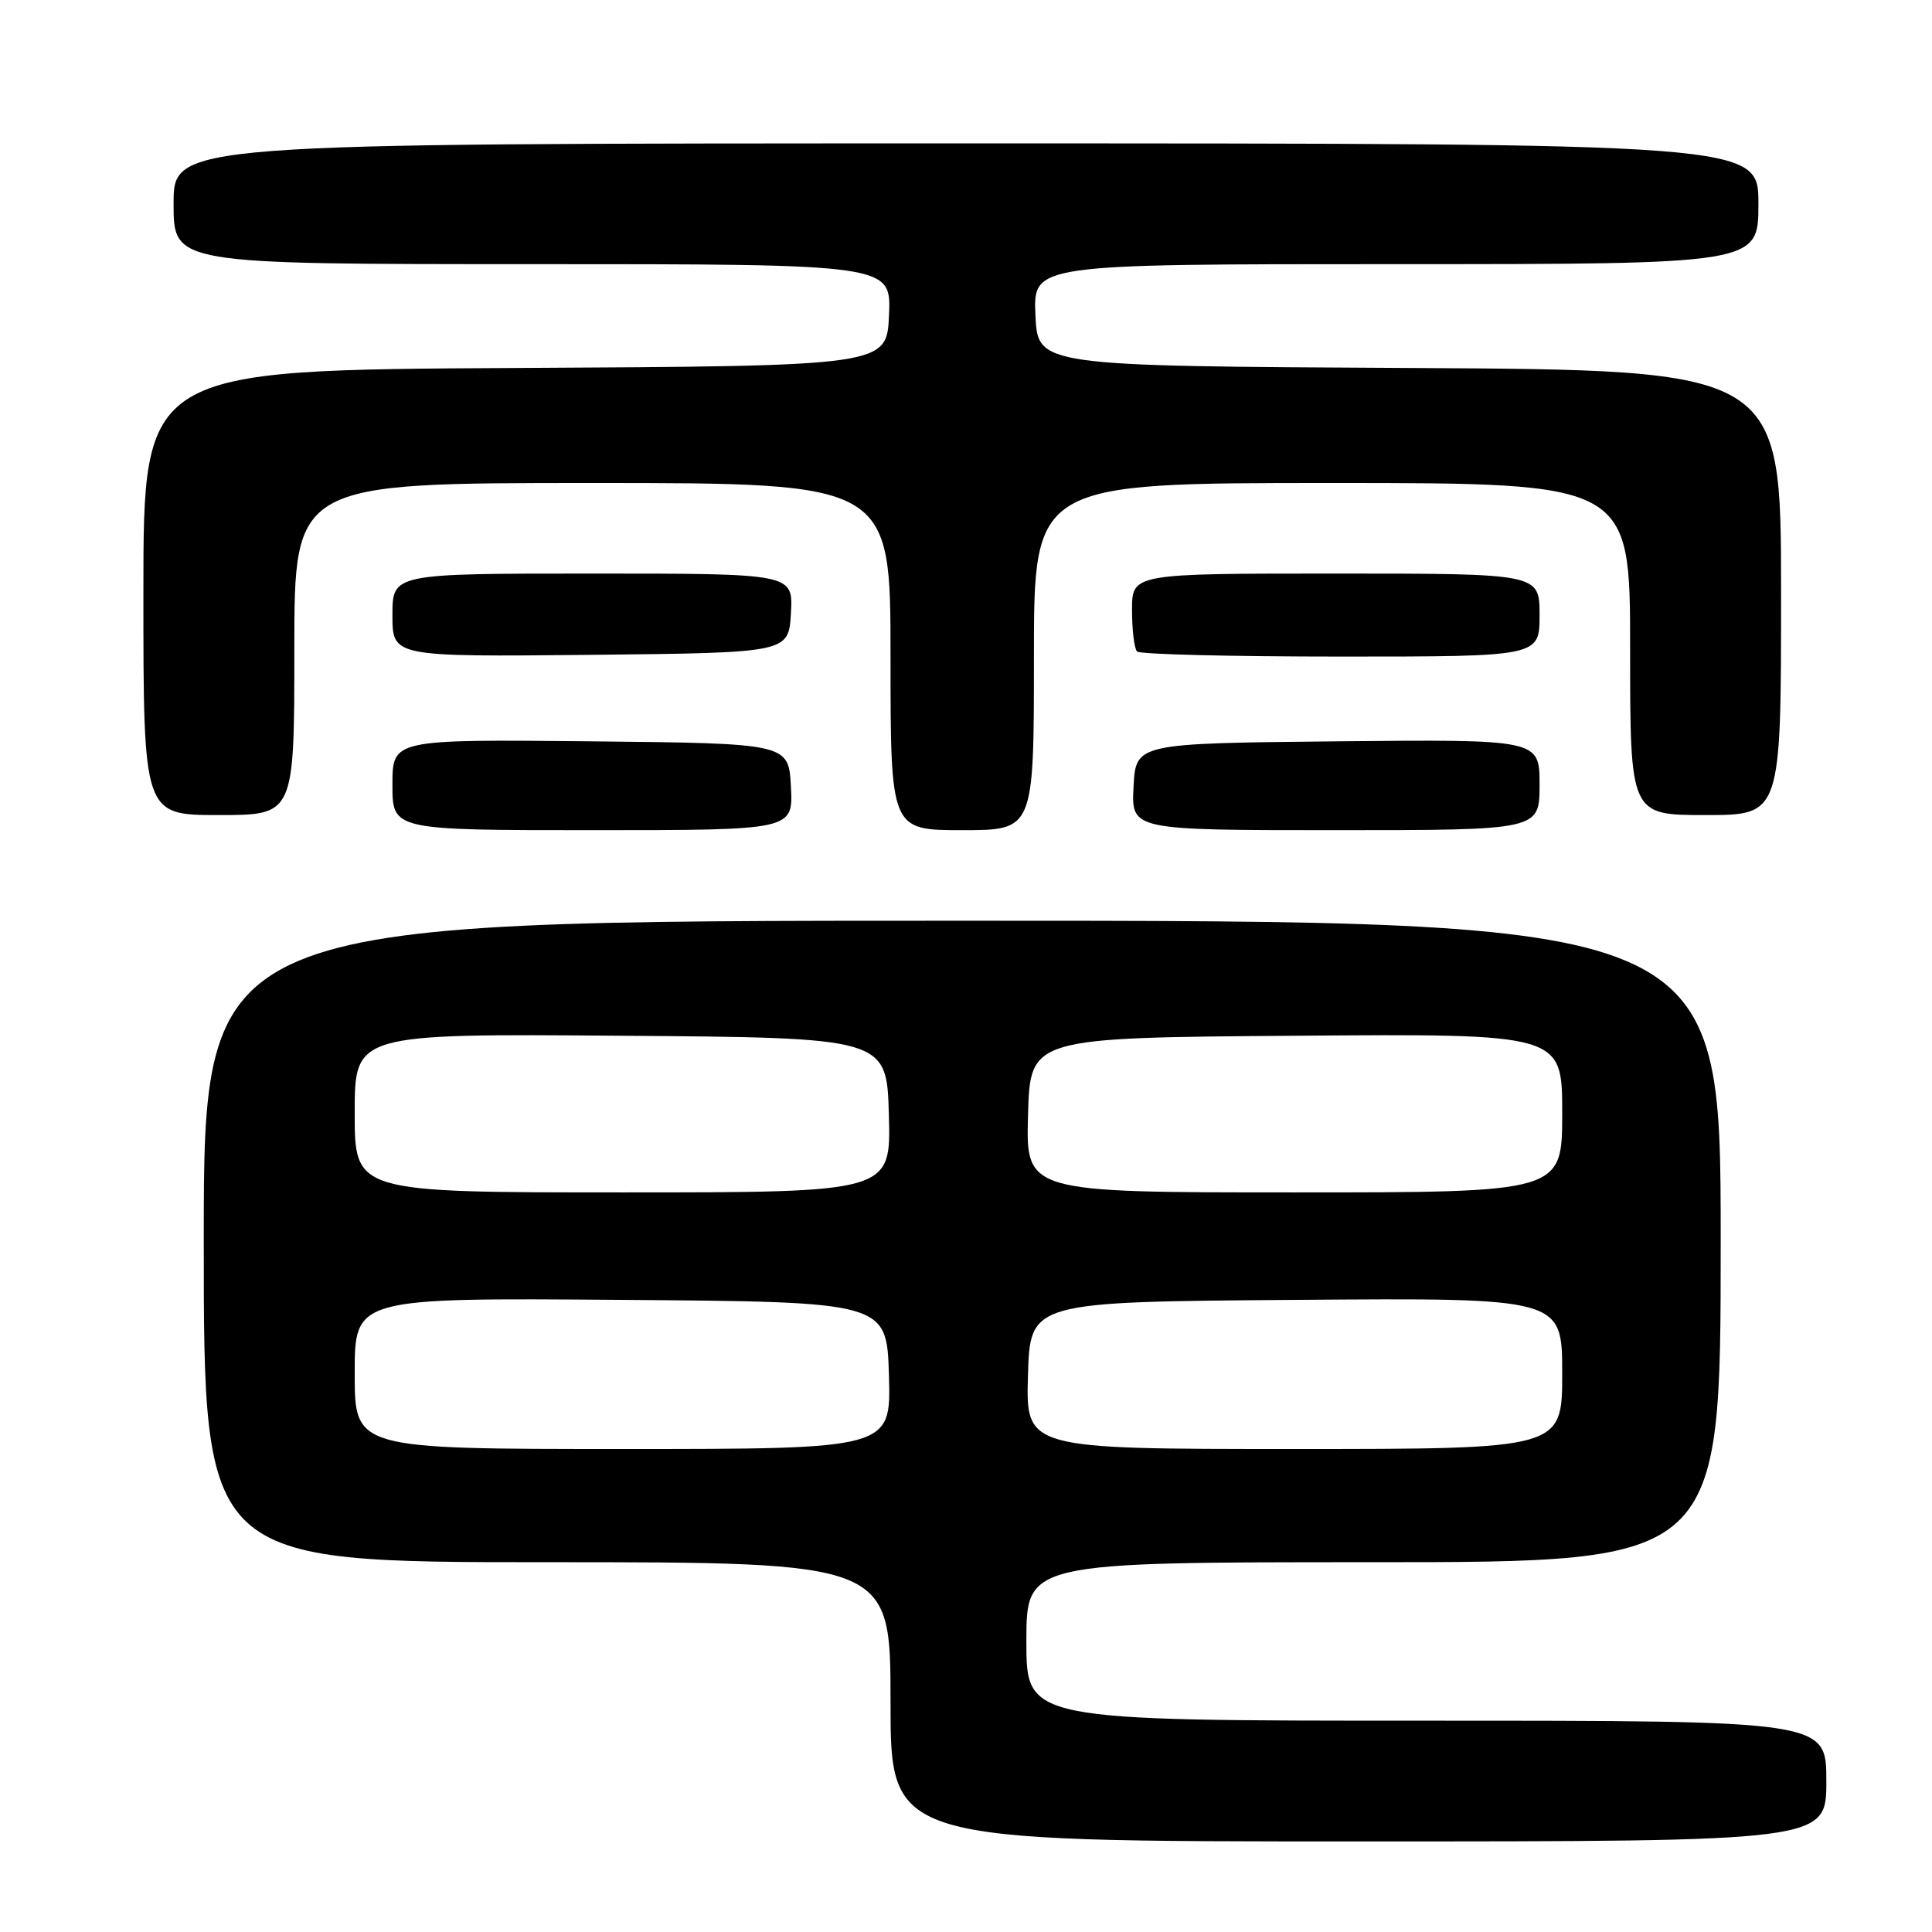 <?xml version="1.0" encoding="UTF-8" standalone="no"?>
<!DOCTYPE svg PUBLIC "-//W3C//DTD SVG 1.1//EN" "http://www.w3.org/Graphics/SVG/1.1/DTD/svg11.dtd" >
<svg xmlns="http://www.w3.org/2000/svg" xmlns:xlink="http://www.w3.org/1999/xlink" version="1.1" viewBox="0 0 256 256">
 <g >
 <path fill="currentColor"
d=" M 242.00 236.00 C 242.00 228.00 242.00 228.00 189.00 228.00 C 136.00 228.00 136.00 228.00 136.00 217.50 C 136.00 207.00 136.00 207.00 182.00 207.00 C 228.00 207.00 228.00 207.00 228.00 164.50 C 228.00 122.00 228.00 122.00 127.50 122.00 C 27.00 122.00 27.00 122.00 27.00 164.50 C 27.00 207.00 27.00 207.00 72.50 207.00 C 118.00 207.00 118.00 207.00 118.00 225.50 C 118.00 244.00 118.00 244.00 180.00 244.00 C 242.00 244.00 242.00 244.00 242.00 236.00 Z  M 104.80 104.25 C 104.50 98.50 104.50 98.50 78.25 98.23 C 52.00 97.97 52.00 97.97 52.00 103.98 C 52.00 110.00 52.00 110.00 78.55 110.00 C 105.10 110.00 105.10 110.00 104.80 104.25 Z  M 137.00 87.00 C 137.00 64.00 137.00 64.00 176.50 64.00 C 216.00 64.00 216.00 64.00 216.00 86.00 C 216.00 108.00 216.00 108.00 226.00 108.00 C 236.00 108.00 236.00 108.00 236.00 78.51 C 236.00 49.02 236.00 49.02 186.75 48.76 C 137.50 48.50 137.50 48.50 137.20 41.75 C 136.91 35.00 136.91 35.00 184.95 35.00 C 233.00 35.00 233.00 35.00 233.00 27.00 C 233.00 19.00 233.00 19.00 128.00 19.00 C 23.00 19.00 23.00 19.00 23.00 27.00 C 23.00 35.00 23.00 35.00 70.55 35.00 C 118.09 35.00 118.09 35.00 117.80 41.75 C 117.50 48.50 117.50 48.50 68.25 48.76 C 19.00 49.02 19.00 49.02 19.00 78.51 C 19.00 108.00 19.00 108.00 29.00 108.00 C 39.00 108.00 39.00 108.00 39.00 86.00 C 39.00 64.00 39.00 64.00 78.50 64.00 C 118.00 64.00 118.00 64.00 118.00 87.00 C 118.00 110.00 118.00 110.00 127.50 110.00 C 137.00 110.00 137.00 110.00 137.00 87.00 Z  M 204.00 103.98 C 204.00 97.97 204.00 97.97 177.25 98.23 C 150.50 98.50 150.50 98.50 150.20 104.25 C 149.90 110.00 149.90 110.00 176.95 110.00 C 204.00 110.00 204.00 110.00 204.00 103.98 Z  M 104.80 81.25 C 105.10 76.00 105.10 76.00 78.55 76.00 C 52.00 76.00 52.00 76.00 52.00 81.52 C 52.00 87.03 52.00 87.03 78.25 86.77 C 104.50 86.50 104.50 86.50 104.80 81.25 Z  M 204.00 81.50 C 204.00 76.00 204.00 76.00 177.00 76.00 C 150.00 76.00 150.00 76.00 150.00 80.83 C 150.00 83.49 150.30 85.97 150.67 86.33 C 151.03 86.70 163.18 87.00 177.67 87.00 C 204.00 87.00 204.00 87.00 204.00 81.50 Z  M 47.00 181.99 C 47.00 171.97 47.00 171.97 82.25 172.24 C 117.50 172.50 117.50 172.50 117.79 182.25 C 118.07 192.00 118.07 192.00 82.54 192.00 C 47.00 192.00 47.00 192.00 47.00 181.99 Z  M 136.21 182.25 C 136.50 172.50 136.50 172.50 171.75 172.24 C 207.00 171.97 207.00 171.97 207.00 181.99 C 207.00 192.00 207.00 192.00 171.46 192.00 C 135.93 192.00 135.93 192.00 136.21 182.25 Z  M 47.00 147.49 C 47.00 136.97 47.00 136.97 82.25 137.24 C 117.50 137.50 117.50 137.50 117.78 147.75 C 118.07 158.00 118.07 158.00 82.53 158.00 C 47.00 158.00 47.00 158.00 47.00 147.49 Z  M 136.22 147.75 C 136.50 137.50 136.50 137.50 171.75 137.24 C 207.00 136.97 207.00 136.97 207.00 147.49 C 207.00 158.00 207.00 158.00 171.47 158.00 C 135.93 158.00 135.93 158.00 136.22 147.75 Z "/>
</g>
</svg>